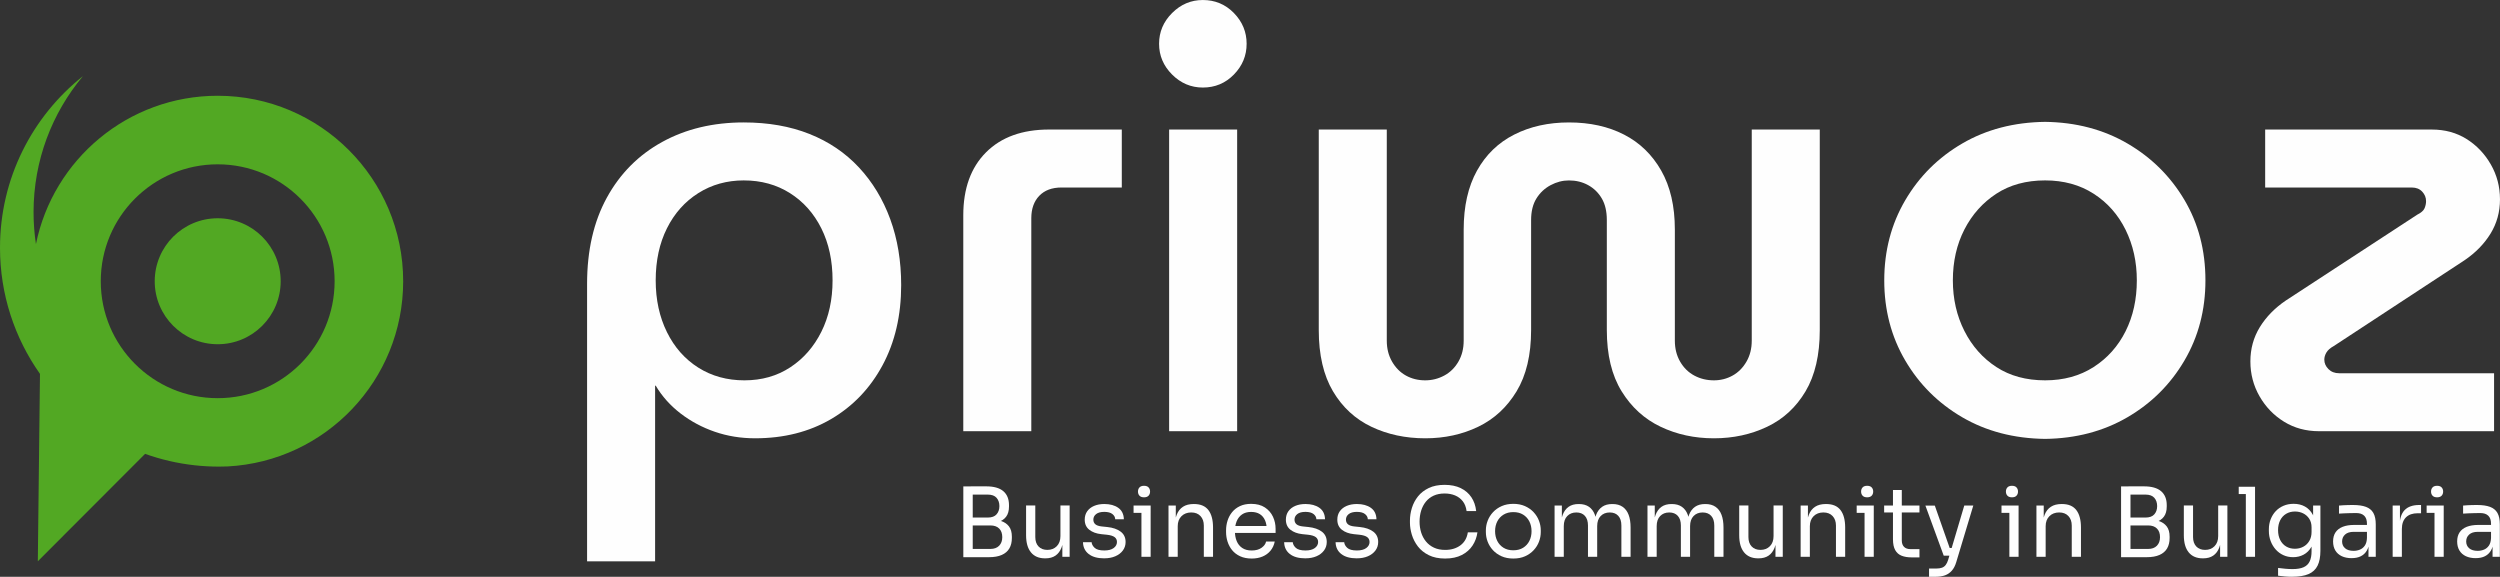 <?xml version="1.0" encoding="UTF-8"?>
<!DOCTYPE svg PUBLIC "-//W3C//DTD SVG 1.1//EN" "http://www.w3.org/Graphics/SVG/1.1/DTD/svg11.dtd">
<!-- Creator: CorelDRAW 2021 (64-Bit) -->
<svg xmlns="http://www.w3.org/2000/svg" xml:space="preserve" width="208.721mm" height="48.154mm" version="1.1" style="shape-rendering:geometricPrecision; text-rendering:geometricPrecision; image-rendering:optimizeQuality; fill-rule:evenodd; clip-rule:evenodd"
viewBox="0 0 2399.61 553.61"
 xmlns:xlink="http://www.w3.org/1999/xlink"
 xmlns:xodm="http://www.corel.com/coreldraw/odm/2003">
 <rect x="0" y="0" width="2399.61" height="553.61" fill="#333333" stroke="none"/>
 <defs>
  <style type="text/css">
   <![CDATA[
    .fil1 {fill:#52A823}
    .fil0 {fill:#FEFEFE;fill-rule:nonzero}
   ]]>
  </style>
 </defs>
 <g id="Слой_x0020_1">
  <path class="fil0" d="M713.97 117.52c23.47,0 44.47,3.69 63.02,11.07 18.55,7.38 34.35,18.07 47.41,32.08 13.06,14 23.09,30.56 30.09,49.68 7,19.11 10.5,40.21 10.5,63.3 0,29.14 -5.96,54.79 -17.88,76.93 -11.92,22.14 -28.39,39.36 -49.39,51.66 -21.01,12.3 -45.33,18.45 -72.96,18.45 -13.63,0 -26.5,-2.08 -38.61,-6.25 -12.11,-4.16 -23.09,-10.03 -32.93,-17.6 -9.84,-7.57 -17.79,-16.46 -23.85,-26.68l-0.57 0 0 168.62 -65.29 0 0 -266.27c0,-32.17 6.34,-59.8 19.02,-82.89 12.68,-23.09 30.37,-40.88 53.08,-53.37 22.71,-12.49 48.83,-18.74 78.35,-18.74zm0 55.64c-16.27,0 -30.85,4.07 -43.72,12.21 -12.87,8.14 -22.9,19.4 -30.09,33.78 -7.19,14.38 -10.79,31.04 -10.79,49.96 0,18.55 3.6,35.11 10.79,49.68 7.19,14.57 17.22,25.93 30.09,34.06 12.87,8.14 27.63,12.21 44.28,12.21 16.65,0 31.32,-4.16 44,-12.49 12.68,-8.33 22.62,-19.68 29.81,-34.06 7.19,-14.38 10.79,-30.85 10.79,-49.39 0,-18.92 -3.6,-35.58 -10.79,-49.96 -7.19,-14.38 -17.22,-25.64 -30.09,-33.78 -12.87,-8.14 -27.63,-12.21 -44.28,-12.21z"/>
  <path id="_1" class="fil0" d="M924.6 413.89l0 -207.23c0,-25.74 7.29,-45.89 21.86,-60.47 14.57,-14.57 34.73,-21.86 60.46,-21.86l69.83 0 0 55.64 -57.91 0c-9.08,0 -16.18,2.65 -21.29,7.95 -5.11,5.3 -7.66,12.49 -7.66,21.57l0 204.39 -65.29 0z"/>
  <path id="_2" class="fil0" d="M1122.18 413.89l0 -289.55 65.29 0 0 289.55 -65.29 0zm32.36 -329.86c-11.36,0 -21.2,-4.16 -29.52,-12.49 -8.33,-8.33 -12.49,-18.17 -12.49,-29.52 0,-11.36 4.16,-21.2 12.49,-29.52 8.33,-8.33 18.17,-12.49 29.52,-12.49 11.73,0 21.67,4.16 29.81,12.49 8.14,8.33 12.21,18.17 12.21,29.52 0,11.35 -4.07,21.2 -12.21,29.52 -8.14,8.33 -18.07,12.49 -29.81,12.49z"/>
  <path id="_3" class="fil0" d="M1368.01 420.7c-18.92,0 -36.15,-3.69 -51.67,-11.07 -15.52,-7.38 -27.82,-18.74 -36.9,-34.06 -9.08,-15.33 -13.63,-34.92 -13.63,-58.76l0 -192.47 65.29 0 0 202.68c0,7.57 1.7,14.29 5.11,20.16 3.41,5.87 7.85,10.31 13.34,13.34 5.49,3.03 11.64,4.54 18.45,4.54 6.43,0 12.49,-1.51 18.17,-4.54 5.68,-3.03 10.22,-7.48 13.63,-13.34 3.41,-5.87 5.11,-12.59 5.11,-20.16l0 -106.74c0,-22.33 4.26,-41.16 12.77,-56.49 8.52,-15.33 20.44,-26.87 35.77,-34.63 15.33,-7.76 32.83,-11.64 52.52,-11.64 20.06,0 37.66,3.88 52.8,11.64 15.14,7.76 27.06,19.3 35.77,34.63 8.71,15.33 13.06,34.16 13.06,56.49l0 106.74c0,7.57 1.7,14.29 5.11,20.16 3.41,5.87 7.95,10.31 13.63,13.34 5.68,3.03 11.92,4.54 18.74,4.54 6.43,0 12.4,-1.51 17.88,-4.54 5.49,-3.03 9.94,-7.48 13.34,-13.34 3.41,-5.87 5.11,-12.59 5.11,-20.16l0 -202.68 65.29 0 0 192.47c0,23.85 -4.54,43.43 -13.63,58.76 -9.08,15.33 -21.39,26.68 -36.9,34.06 -15.52,7.38 -32.55,11.07 -51.1,11.07 -18.55,0 -35.58,-3.69 -51.1,-11.07 -15.52,-7.38 -28.01,-18.74 -37.47,-34.06 -9.46,-15.33 -14.19,-34.92 -14.19,-58.76l0 -105.6c0,-8.33 -1.61,-15.23 -4.83,-20.72 -3.22,-5.49 -7.57,-9.75 -13.06,-12.77 -5.49,-3.03 -11.64,-4.54 -18.45,-4.54 -6.06,0 -11.92,1.51 -17.6,4.54 -5.68,3.03 -10.22,7.29 -13.63,12.77 -3.41,5.49 -5.11,12.4 -5.11,20.72l0 105.6c0,23.85 -4.64,43.43 -13.91,58.76 -9.27,15.33 -21.57,26.68 -36.9,34.06 -15.33,7.38 -32.27,11.07 -50.81,11.07z"/>
  <path id="_4" class="fil0" d="M1963.01 421.27c-29.9,-0.38 -56.4,-7.29 -79.48,-20.72 -23.09,-13.44 -41.35,-31.6 -54.79,-54.5 -13.44,-22.9 -20.15,-48.54 -20.15,-76.93 0,-28.39 6.72,-54.03 20.15,-76.93 13.44,-22.9 31.7,-41.07 54.79,-54.5 23.09,-13.44 49.58,-20.34 79.48,-20.72 29.52,0.38 55.83,7.29 78.92,20.72 23.09,13.44 41.35,31.51 54.79,54.22 13.44,22.71 20.15,48.45 20.15,77.21 0,28.39 -6.72,54.03 -20.15,76.93 -13.44,22.9 -31.7,41.07 -54.79,54.5 -23.09,13.44 -49.39,20.34 -78.92,20.72zm0 -56.21c17.79,0 33.31,-4.26 46.56,-12.77 13.25,-8.52 23.47,-19.97 30.66,-34.35 7.19,-14.38 10.79,-30.66 10.79,-48.83 0,-17.79 -3.6,-33.97 -10.79,-48.54 -7.19,-14.57 -17.41,-26.12 -30.66,-34.63 -13.25,-8.52 -28.77,-12.78 -46.56,-12.78 -18.17,0 -33.78,4.26 -46.84,12.78 -13.06,8.52 -23.28,19.97 -30.66,34.35 -7.38,14.38 -11.07,30.66 -11.07,48.83 0,17.79 3.69,33.97 11.07,48.54 7.38,14.57 17.6,26.12 30.66,34.63 13.06,8.52 28.67,12.77 46.84,12.77z"/>
  <path id="_5" class="fil0" d="M2225.88 413.89c-12.49,0 -23.66,-3.03 -33.5,-9.08 -9.84,-6.06 -17.7,-14.19 -23.56,-24.41 -5.87,-10.22 -8.8,-21.39 -8.8,-33.5 0,-12.11 3.03,-23.09 9.08,-32.93 6.06,-9.84 14.38,-18.36 24.98,-25.55l126.04 -82.32c3.78,-1.89 6.15,-3.97 7.1,-6.25 0.95,-2.27 1.42,-4.54 1.42,-6.81 0,-3.41 -1.23,-6.43 -3.69,-9.08 -2.46,-2.65 -5.77,-3.97 -9.94,-3.97l-140.8 0 0 -55.64 160.1 0c12.49,0 23.56,3.03 33.21,9.08 9.65,6.06 17.41,14.19 23.28,24.41 5.87,10.22 8.8,21.39 8.8,33.5 0,12.11 -3.03,23.09 -9.08,32.93 -6.06,9.84 -14.38,18.36 -24.98,25.55l-125.47 82.32c-3.41,1.89 -5.77,3.97 -7.1,6.25 -1.33,2.27 -1.99,4.54 -1.99,6.81 0,3.41 1.33,6.43 3.97,9.08 2.65,2.65 6.06,3.97 10.22,3.97l148.75 0 0 55.64 -168.05 0z"/>
  <path class="fil0" d="M931.82 534.82l0 -7.92 18.79 0c3.62,0 6.43,-1.03 8.43,-3.09 2,-2.06 2.99,-4.81 2.99,-8.24 0,-3.5 -0.98,-6.25 -2.95,-8.24 -1.97,-2 -4.79,-2.99 -8.48,-2.99l-18.79 0 0 -5.9 17.5 0c4.3,0 8.09,0.52 11.38,1.57 3.28,1.04 5.86,2.78 7.74,5.2 1.87,2.43 2.81,5.73 2.81,9.9l0 1.29c0,3.93 -0.8,7.26 -2.4,9.99 -1.6,2.73 -4.02,4.82 -7.28,6.26 -3.25,1.44 -7.34,2.16 -12.25,2.16l-17.5 0zm-7.18 0l0 -67.98 9.03 0 0 67.98 -9.03 0zm7.18 -32.15l0 -5.9 16.3 0c3.81,0 6.62,-1.03 8.43,-3.09 1.81,-2.06 2.72,-4.68 2.72,-7.88 0,-3.25 -0.91,-5.91 -2.72,-7.97 -1.81,-2.06 -4.62,-3.09 -8.43,-3.09l-16.3 0 0 -7.92 14.74 0c7.37,0 12.86,1.55 16.49,4.65 3.62,3.1 5.43,7.57 5.43,13.4l0 1.29c0,4.11 -0.92,7.38 -2.76,9.81 -1.84,2.43 -4.41,4.15 -7.69,5.16 -3.29,1.01 -7.11,1.52 -11.47,1.52l-14.74 0z"/>
  <path id="_1_0" class="fil0" d="M1003.03 535.92c-5.83,0 -10.32,-1.9 -13.45,-5.71 -3.13,-3.81 -4.7,-9.3 -4.7,-16.49l0 -28.56 8.84 0 0 30.31c0,3.87 1.05,6.89 3.13,9.07 2.09,2.18 4.91,3.27 8.47,3.27 3.68,0 6.69,-1.18 9.03,-3.55 2.33,-2.36 3.5,-5.6 3.5,-9.72l0 -29.38 8.84 0 0 49.28 -7 0 0 -21.09 1.1 0c0,4.85 -0.64,8.95 -1.93,12.3 -1.29,3.35 -3.21,5.9 -5.76,7.65 -2.55,1.75 -5.79,2.63 -9.72,2.63l-0.37 0z"/>
  <path id="_2_1" class="fil0" d="M1059.95 535.92c-6.45,0 -11.44,-1.38 -14.97,-4.15 -3.53,-2.76 -5.36,-6.54 -5.48,-11.33l8.29 0c0.12,1.9 1.09,3.7 2.9,5.39 1.81,1.69 4.9,2.53 9.26,2.53 3.93,0 6.94,-0.78 9.03,-2.35 2.09,-1.57 3.13,-3.48 3.13,-5.76 0,-2.03 -0.77,-3.61 -2.3,-4.74 -1.54,-1.14 -4.02,-1.89 -7.46,-2.26l-5.34 -0.55c-4.67,-0.49 -8.48,-1.89 -11.42,-4.19 -2.95,-2.3 -4.42,-5.54 -4.42,-9.72 0,-3.13 0.8,-5.82 2.39,-8.06 1.6,-2.24 3.81,-3.96 6.63,-5.16 2.82,-1.2 6.08,-1.8 9.76,-1.8 5.53,0 10.01,1.23 13.45,3.68 3.44,2.46 5.22,6.11 5.34,10.96l-8.29 0c-0.06,-1.96 -0.97,-3.64 -2.72,-5.02 -1.75,-1.38 -4.34,-2.07 -7.78,-2.07 -3.44,0 -6.05,0.71 -7.83,2.12 -1.78,1.41 -2.67,3.19 -2.67,5.34 0,1.84 0.63,3.32 1.89,4.42 1.26,1.1 3.33,1.81 6.22,2.12l5.34 0.55c5.28,0.55 9.52,2.01 12.71,4.38 3.19,2.36 4.79,5.7 4.79,9.99 0,3.07 -0.88,5.79 -2.63,8.15 -1.75,2.36 -4.16,4.21 -7.23,5.53 -3.07,1.32 -6.6,1.98 -10.59,1.98z"/>
  <path id="_3_2" class="fil0" d="M1095.6 534.45l0 -49.19 8.84 0 0 49.19 -8.84 0zm-7.55 -42.19l0 -7 16.4 0 0 7 -16.4 0zm10.04 -14.92c-1.97,0 -3.42,-0.52 -4.38,-1.57 -0.95,-1.04 -1.43,-2.36 -1.43,-3.96 0,-1.6 0.48,-2.92 1.43,-3.96 0.95,-1.04 2.41,-1.57 4.38,-1.57 1.96,0 3.42,0.52 4.37,1.57 0.95,1.04 1.43,2.36 1.43,3.96 0,1.6 -0.48,2.92 -1.43,3.96 -0.95,1.04 -2.41,1.57 -4.37,1.57z"/>
  <path id="_4_3" class="fil0" d="M1121.58 534.45l0 -49.19 7 0 0 21.09 -1.1 0c0,-4.85 0.66,-8.95 1.98,-12.3 1.32,-3.35 3.33,-5.9 6.03,-7.65 2.7,-1.75 6.11,-2.62 10.22,-2.62l0.37 0c6.2,0 10.79,1.93 13.77,5.8 2.98,3.87 4.47,9.46 4.47,16.76l0 28.09 -8.84 0 0 -29.94c0,-3.81 -1.07,-6.86 -3.22,-9.17 -2.15,-2.3 -5.1,-3.45 -8.84,-3.45 -3.87,0 -7,1.2 -9.4,3.59 -2.39,2.4 -3.59,5.59 -3.59,9.58l0 29.38 -8.84 0z"/>
  <path id="_5_4" class="fil0" d="M1201.44 536.11c-4.3,0 -8.01,-0.74 -11.15,-2.21 -3.13,-1.47 -5.68,-3.42 -7.65,-5.85 -1.96,-2.43 -3.42,-5.14 -4.38,-8.15 -0.95,-3.01 -1.43,-6.08 -1.43,-9.21l0 -1.66c0,-3.19 0.48,-6.29 1.43,-9.3 0.95,-3.01 2.41,-5.73 4.38,-8.15 1.96,-2.43 4.47,-4.36 7.51,-5.8 3.04,-1.44 6.62,-2.16 10.73,-2.16 5.34,0 9.75,1.15 13.22,3.45 3.47,2.3 6.05,5.27 7.74,8.89 1.69,3.62 2.53,7.49 2.53,11.61l0 3.96 -43.66 0 0 -6.63 37.21 0 -2.03 3.59c0,-3.5 -0.55,-6.53 -1.66,-9.07 -1.11,-2.55 -2.76,-4.53 -4.97,-5.94 -2.21,-1.41 -5,-2.12 -8.38,-2.12 -3.5,0 -6.4,0.8 -8.7,2.39 -2.3,1.6 -4.02,3.78 -5.16,6.54 -1.14,2.76 -1.7,5.96 -1.7,9.58 0,3.5 0.57,6.65 1.7,9.44 1.14,2.79 2.9,5 5.3,6.63 2.39,1.63 5.43,2.44 9.12,2.44 3.87,0 7.02,-0.86 9.44,-2.58 2.43,-1.72 3.88,-3.72 4.38,-5.99l8.29 0c-0.67,3.38 -2.03,6.29 -4.05,8.75 -2.03,2.46 -4.58,4.33 -7.65,5.62 -3.07,1.29 -6.54,1.93 -10.41,1.93z"/>
  <path id="_6" class="fil0" d="M1253.03 535.92c-6.45,0 -11.44,-1.38 -14.97,-4.15 -3.53,-2.76 -5.36,-6.54 -5.48,-11.33l8.29 0c0.12,1.9 1.09,3.7 2.9,5.39 1.81,1.69 4.9,2.53 9.26,2.53 3.93,0 6.94,-0.78 9.03,-2.35 2.09,-1.57 3.13,-3.48 3.13,-5.76 0,-2.03 -0.77,-3.61 -2.3,-4.74 -1.54,-1.14 -4.02,-1.89 -7.46,-2.26l-5.34 -0.55c-4.67,-0.49 -8.48,-1.89 -11.42,-4.19 -2.95,-2.3 -4.42,-5.54 -4.42,-9.72 0,-3.13 0.8,-5.82 2.39,-8.06 1.6,-2.24 3.81,-3.96 6.63,-5.16 2.82,-1.2 6.08,-1.8 9.76,-1.8 5.53,0 10.01,1.23 13.45,3.68 3.44,2.46 5.22,6.11 5.34,10.96l-8.29 0c-0.06,-1.96 -0.97,-3.64 -2.72,-5.02 -1.75,-1.38 -4.34,-2.07 -7.78,-2.07 -3.44,0 -6.05,0.71 -7.83,2.12 -1.78,1.41 -2.67,3.19 -2.67,5.34 0,1.84 0.63,3.32 1.89,4.42 1.26,1.1 3.33,1.81 6.22,2.12l5.34 0.55c5.28,0.55 9.52,2.01 12.71,4.38 3.19,2.36 4.79,5.7 4.79,9.99 0,3.07 -0.88,5.79 -2.63,8.15 -1.75,2.36 -4.16,4.21 -7.23,5.53 -3.07,1.32 -6.6,1.98 -10.59,1.98z"/>
  <path id="_7" class="fil0" d="M1302.4 535.92c-6.45,0 -11.44,-1.38 -14.97,-4.15 -3.53,-2.76 -5.36,-6.54 -5.48,-11.33l8.29 0c0.12,1.9 1.09,3.7 2.9,5.39 1.81,1.69 4.9,2.53 9.26,2.53 3.93,0 6.94,-0.78 9.03,-2.35 2.09,-1.57 3.13,-3.48 3.13,-5.76 0,-2.03 -0.77,-3.61 -2.3,-4.74 -1.54,-1.14 -4.02,-1.89 -7.46,-2.26l-5.34 -0.55c-4.67,-0.49 -8.48,-1.89 -11.42,-4.19 -2.95,-2.3 -4.42,-5.54 -4.42,-9.72 0,-3.13 0.8,-5.82 2.39,-8.06 1.6,-2.24 3.81,-3.96 6.63,-5.16 2.82,-1.2 6.08,-1.8 9.76,-1.8 5.53,0 10.01,1.23 13.45,3.68 3.44,2.46 5.22,6.11 5.34,10.96l-8.29 0c-0.06,-1.96 -0.97,-3.64 -2.72,-5.02 -1.75,-1.38 -4.34,-2.07 -7.78,-2.07 -3.44,0 -6.05,0.71 -7.83,2.12 -1.78,1.41 -2.67,3.19 -2.67,5.34 0,1.84 0.63,3.32 1.89,4.42 1.26,1.1 3.33,1.81 6.22,2.12l5.34 0.55c5.28,0.55 9.52,2.01 12.71,4.38 3.19,2.36 4.79,5.7 4.79,9.99 0,3.07 -0.88,5.79 -2.63,8.15 -1.75,2.36 -4.16,4.21 -7.23,5.53 -3.07,1.32 -6.6,1.98 -10.59,1.98z"/>
  <path id="_8" class="fil0" d="M1387.14 536.11c-6.14,0 -11.38,-1.07 -15.71,-3.22 -4.33,-2.15 -7.81,-4.94 -10.46,-8.38 -2.64,-3.44 -4.57,-7.17 -5.8,-11.19 -1.23,-4.02 -1.84,-7.91 -1.84,-11.65l0 -2.03c0,-4.05 0.63,-8.11 1.89,-12.16 1.26,-4.05 3.21,-7.74 5.85,-11.05 2.64,-3.32 6.08,-5.99 10.32,-8.01 4.24,-2.03 9.3,-3.04 15.2,-3.04 6.02,0 11.18,1.04 15.47,3.13 4.3,2.09 7.71,5 10.23,8.75 2.52,3.75 4.05,8.17 4.61,13.26l-9.21 0c-0.49,-3.81 -1.72,-6.95 -3.68,-9.44 -1.96,-2.49 -4.44,-4.34 -7.42,-5.57 -2.98,-1.23 -6.31,-1.84 -9.99,-1.84 -3.99,0 -7.49,0.69 -10.5,2.07 -3.01,1.38 -5.51,3.32 -7.51,5.8 -2,2.49 -3.5,5.36 -4.51,8.61 -1.01,3.25 -1.52,6.79 -1.52,10.59 0,3.62 0.51,7.06 1.52,10.32 1.01,3.25 2.55,6.14 4.61,8.66 2.06,2.52 4.62,4.5 7.69,5.94 3.07,1.44 6.66,2.16 10.78,2.16 5.77,0 10.62,-1.44 14.55,-4.33 3.93,-2.89 6.33,-7.06 7.18,-12.53l9.21 0c-0.62,4.61 -2.16,8.81 -4.65,12.62 -2.49,3.81 -5.93,6.85 -10.32,9.12 -4.39,2.27 -9.72,3.41 -15.98,3.41z"/>
  <path id="_9" class="fil0" d="M1452.54 536.11c-4.3,0 -8.08,-0.74 -11.33,-2.21 -3.25,-1.47 -6,-3.42 -8.24,-5.85 -2.24,-2.43 -3.93,-5.14 -5.07,-8.15 -1.14,-3.01 -1.7,-6.08 -1.7,-9.21l0 -1.66c0,-3.13 0.58,-6.22 1.75,-9.26 1.17,-3.04 2.89,-5.77 5.16,-8.2 2.27,-2.43 5.04,-4.36 8.29,-5.8 3.25,-1.44 6.97,-2.16 11.15,-2.16 4.18,0 7.89,0.72 11.15,2.16 3.25,1.44 6.02,3.38 8.29,5.8 2.27,2.43 3.99,5.16 5.16,8.2 1.17,3.04 1.75,6.13 1.75,9.26l0 1.66c0,3.13 -0.57,6.2 -1.7,9.21 -1.14,3.01 -2.82,5.73 -5.07,8.15 -2.24,2.42 -4.99,4.37 -8.24,5.85 -3.25,1.47 -7.03,2.21 -11.33,2.21zm0 -7.92c3.68,0 6.83,-0.81 9.44,-2.44 2.61,-1.63 4.61,-3.82 5.99,-6.59 1.38,-2.76 2.07,-5.86 2.07,-9.3 0,-3.5 -0.71,-6.63 -2.12,-9.4 -1.41,-2.76 -3.42,-4.94 -6.03,-6.54 -2.61,-1.6 -5.73,-2.39 -9.35,-2.39 -3.56,0 -6.66,0.8 -9.3,2.39 -2.64,1.6 -4.67,3.78 -6.08,6.54 -1.41,2.76 -2.12,5.9 -2.12,9.4 0,3.44 0.69,6.54 2.07,9.3 1.38,2.76 3.38,4.96 5.99,6.59 2.61,1.63 5.76,2.44 9.44,2.44z"/>
  <path id="_10" class="fil0" d="M1492.15 534.45l0 -49.19 7 0 0 21.09 -1.1 0c0,-4.79 0.63,-8.86 1.89,-12.2 1.26,-3.35 3.15,-5.91 5.66,-7.69 2.52,-1.78 5.71,-2.67 9.58,-2.67l0.37 0c3.87,0 7.08,0.89 9.63,2.67 2.55,1.78 4.44,4.35 5.66,7.69 1.23,3.35 1.84,7.41 1.84,12.2l-2.58 0c0,-4.79 0.64,-8.86 1.93,-12.2 1.29,-3.35 3.21,-5.91 5.76,-7.69 2.55,-1.78 5.76,-2.67 9.63,-2.67l0.37 0c3.87,0 7.09,0.89 9.67,2.67 2.58,1.78 4.5,4.35 5.76,7.69 1.26,3.35 1.89,7.41 1.89,12.2l0 28.09 -8.84 0 0 -30.03c0,-3.99 -0.98,-7.08 -2.95,-9.26 -1.96,-2.18 -4.7,-3.27 -8.2,-3.27 -3.62,0 -6.54,1.15 -8.75,3.45 -2.21,2.3 -3.32,5.51 -3.32,9.63l0 29.48 -8.84 0 0 -30.03c0,-3.99 -0.98,-7.08 -2.95,-9.26 -1.96,-2.18 -4.7,-3.27 -8.2,-3.27 -3.62,0 -6.54,1.15 -8.75,3.45 -2.21,2.3 -3.32,5.51 -3.32,9.63l0 29.48 -8.84 0z"/>
  <path id="_11" class="fil0" d="M1581.32 534.45l0 -49.19 7 0 0 21.09 -1.1 0c0,-4.79 0.63,-8.86 1.89,-12.2 1.26,-3.35 3.15,-5.91 5.66,-7.69 2.52,-1.78 5.71,-2.67 9.58,-2.67l0.37 0c3.87,0 7.08,0.89 9.63,2.67 2.55,1.78 4.44,4.35 5.66,7.69 1.23,3.35 1.84,7.41 1.84,12.2l-2.58 0c0,-4.79 0.64,-8.86 1.93,-12.2 1.29,-3.35 3.21,-5.91 5.76,-7.69 2.55,-1.78 5.76,-2.67 9.63,-2.67l0.37 0c3.87,0 7.09,0.89 9.67,2.67 2.58,1.78 4.5,4.35 5.76,7.69 1.26,3.35 1.89,7.41 1.89,12.2l0 28.09 -8.84 0 0 -30.03c0,-3.99 -0.98,-7.08 -2.95,-9.26 -1.96,-2.18 -4.7,-3.27 -8.2,-3.27 -3.62,0 -6.54,1.15 -8.75,3.45 -2.21,2.3 -3.32,5.51 -3.32,9.63l0 29.48 -8.84 0 0 -30.03c0,-3.99 -0.98,-7.08 -2.95,-9.26 -1.96,-2.18 -4.7,-3.27 -8.2,-3.27 -3.62,0 -6.54,1.15 -8.75,3.45 -2.21,2.3 -3.32,5.51 -3.32,9.63l0 29.48 -8.84 0z"/>
  <path id="_12" class="fil0" d="M1687.52 535.92c-5.83,0 -10.32,-1.9 -13.45,-5.71 -3.13,-3.81 -4.7,-9.3 -4.7,-16.49l0 -28.56 8.84 0 0 30.31c0,3.87 1.05,6.89 3.13,9.07 2.09,2.18 4.91,3.27 8.47,3.27 3.68,0 6.69,-1.18 9.03,-3.55 2.33,-2.36 3.5,-5.6 3.5,-9.72l0 -29.38 8.84 0 0 49.28 -7 0 0 -21.09 1.1 0c0,4.85 -0.64,8.95 -1.93,12.3 -1.29,3.35 -3.21,5.9 -5.76,7.65 -2.55,1.75 -5.79,2.63 -9.72,2.63l-0.37 0z"/>
  <path id="_13" class="fil0" d="M1728.33 534.45l0 -49.19 7 0 0 21.09 -1.1 0c0,-4.85 0.66,-8.95 1.98,-12.3 1.32,-3.35 3.33,-5.9 6.03,-7.65 2.7,-1.75 6.11,-2.62 10.22,-2.62l0.37 0c6.2,0 10.79,1.93 13.77,5.8 2.98,3.87 4.47,9.46 4.47,16.76l0 28.09 -8.84 0 0 -29.94c0,-3.81 -1.07,-6.86 -3.22,-9.17 -2.15,-2.3 -5.1,-3.45 -8.84,-3.45 -3.87,0 -7,1.2 -9.4,3.59 -2.39,2.4 -3.59,5.59 -3.59,9.58l0 29.38 -8.84 0z"/>
  <path id="_14" class="fil0" d="M1789.68 534.45l0 -49.19 8.84 0 0 49.19 -8.84 0zm-7.55 -42.19l0 -7 16.4 0 0 7 -16.4 0zm10.04 -14.92c-1.97,0 -3.42,-0.52 -4.38,-1.57 -0.95,-1.04 -1.43,-2.36 -1.43,-3.96 0,-1.6 0.48,-2.92 1.43,-3.96 0.95,-1.04 2.41,-1.57 4.38,-1.57 1.96,0 3.42,0.52 4.37,1.57 0.95,1.04 1.43,2.36 1.43,3.96 0,1.6 -0.48,2.92 -1.43,3.96 -0.95,1.04 -2.41,1.57 -4.37,1.57z"/>
  <path id="_15" class="fil0" d="M1834.82 535c-3.68,0 -6.86,-0.52 -9.53,-1.57 -2.67,-1.04 -4.73,-2.84 -6.17,-5.39 -1.44,-2.55 -2.16,-6 -2.16,-10.36l0 -47.35 8.47 0 0 48.45c0,2.64 0.72,4.68 2.16,6.13 1.44,1.44 3.48,2.16 6.13,2.16l8.66 0 0 7.92 -7.55 0zm-26.34 -43.11l0 -6.63 33.9 0 0 6.63 -33.9 0z"/>
  <path id="_16" class="fil0" d="M1851.58 553.61l0 -7.92 7.09 0c2.09,0 3.85,-0.26 5.3,-0.78 1.44,-0.52 2.64,-1.4 3.59,-2.63 0.95,-1.23 1.73,-2.85 2.35,-4.88l15.48 -52.14 8.66 0 -16.4 54.44c-0.98,3.25 -2.36,5.91 -4.14,7.97 -1.78,2.06 -3.95,3.56 -6.49,4.51 -2.55,0.95 -5.51,1.43 -8.89,1.43l-6.54 0zm15.01 -20.26l0 -7.37 10.69 0 0 7.37 -10.69 0zm-0.92 0l-17.59 -48.08 9.03 0 16.86 48.08 -8.29 0z"/>
  <path id="_17" class="fil0" d="M1928.68 534.45l0 -49.19 8.84 0 0 49.19 -8.84 0zm-7.55 -42.19l0 -7 16.4 0 0 7 -16.4 0zm10.04 -14.92c-1.97,0 -3.42,-0.52 -4.38,-1.57 -0.95,-1.04 -1.43,-2.36 -1.43,-3.96 0,-1.6 0.48,-2.92 1.43,-3.96 0.95,-1.04 2.41,-1.57 4.38,-1.57 1.96,0 3.42,0.52 4.37,1.57 0.95,1.04 1.43,2.36 1.43,3.96 0,1.6 -0.48,2.92 -1.43,3.96 -0.95,1.04 -2.41,1.57 -4.37,1.57z"/>
  <path id="_18" class="fil0" d="M1954.66 534.45l0 -49.19 7 0 0 21.09 -1.1 0c0,-4.85 0.66,-8.95 1.98,-12.3 1.32,-3.35 3.33,-5.9 6.03,-7.65 2.7,-1.75 6.11,-2.62 10.22,-2.62l0.37 0c6.2,0 10.79,1.93 13.77,5.8 2.98,3.87 4.47,9.46 4.47,16.76l0 28.09 -8.84 0 0 -29.94c0,-3.81 -1.07,-6.86 -3.22,-9.17 -2.15,-2.3 -5.1,-3.45 -8.84,-3.45 -3.87,0 -7,1.2 -9.4,3.59 -2.39,2.4 -3.59,5.59 -3.59,9.58l0 29.38 -8.84 0z"/>
  <path id="_19" class="fil0" d="M2043.08 534.82l0 -7.92 18.79 0c3.62,0 6.43,-1.03 8.43,-3.09 2,-2.06 2.99,-4.81 2.99,-8.24 0,-3.5 -0.98,-6.25 -2.95,-8.24 -1.97,-2 -4.79,-2.99 -8.48,-2.99l-18.79 0 0 -5.9 17.5 0c4.3,0 8.09,0.52 11.38,1.57 3.28,1.04 5.86,2.78 7.74,5.2 1.87,2.43 2.81,5.73 2.81,9.9l0 1.29c0,3.93 -0.8,7.26 -2.4,9.99 -1.6,2.73 -4.02,4.82 -7.28,6.26 -3.25,1.44 -7.34,2.16 -12.25,2.16l-17.5 0zm-7.18 0l0 -67.98 9.03 0 0 67.98 -9.03 0zm7.18 -32.15l0 -5.9 16.3 0c3.81,0 6.62,-1.03 8.43,-3.09 1.81,-2.06 2.72,-4.68 2.72,-7.88 0,-3.25 -0.91,-5.91 -2.72,-7.97 -1.81,-2.06 -4.62,-3.09 -8.43,-3.09l-16.3 0 0 -7.92 14.74 0c7.37,0 12.86,1.55 16.49,4.65 3.62,3.1 5.43,7.57 5.43,13.4l0 1.29c0,4.11 -0.92,7.38 -2.76,9.81 -1.84,2.43 -4.41,4.15 -7.69,5.16 -3.29,1.01 -7.11,1.52 -11.47,1.52l-14.74 0z"/>
  <path id="_20" class="fil0" d="M2114.29 535.92c-5.83,0 -10.32,-1.9 -13.45,-5.71 -3.13,-3.81 -4.7,-9.3 -4.7,-16.49l0 -28.56 8.84 0 0 30.31c0,3.87 1.05,6.89 3.13,9.07 2.09,2.18 4.91,3.27 8.47,3.27 3.68,0 6.69,-1.18 9.03,-3.55 2.33,-2.36 3.5,-5.6 3.5,-9.72l0 -29.38 8.84 0 0 49.28 -7 0 0 -21.09 1.1 0c0,4.85 -0.64,8.95 -1.93,12.3 -1.29,3.35 -3.21,5.9 -5.76,7.65 -2.55,1.75 -5.79,2.63 -9.72,2.63l-0.37 0z"/>
  <path id="_21" class="fil0" d="M2155.65 534.45l0 -67.24 8.84 0 0 67.24 -8.84 0zm-6.82 -60.24l0 -7 15.66 0 0 7 -15.66 0z"/>
  <path id="_22" class="fil0" d="M2200.05 553.61c-2.27,0 -4.56,-0.09 -6.86,-0.28 -2.3,-0.18 -4.5,-0.43 -6.59,-0.74l0 -7.46c2.21,0.31 4.53,0.57 6.95,0.78 2.43,0.21 4.71,0.32 6.86,0.32 4.48,0 8.06,-0.6 10.73,-1.8 2.67,-1.2 4.61,-3.07 5.8,-5.62 1.2,-2.55 1.8,-5.82 1.8,-9.81l0 -9.4 2.95 -7c-0.19,4.97 -1.23,9.1 -3.13,12.39 -1.9,3.29 -4.37,5.74 -7.41,7.37 -3.04,1.63 -6.4,2.44 -10.09,2.44 -3.44,0 -6.59,-0.66 -9.44,-1.98 -2.86,-1.32 -5.31,-3.15 -7.37,-5.48 -2.06,-2.33 -3.65,-5.02 -4.79,-8.06 -1.14,-3.04 -1.7,-6.25 -1.7,-9.63l0 -1.66c0,-3.44 0.58,-6.65 1.75,-9.63 1.17,-2.98 2.79,-5.57 4.88,-7.78 2.09,-2.21 4.59,-3.93 7.51,-5.16 2.92,-1.23 6.13,-1.84 9.63,-1.84 4.11,0 7.74,0.87 10.87,2.62 3.13,1.75 5.6,4.3 7.42,7.65 1.81,3.35 2.81,7.45 2.99,12.3l-2.58 0.09 0 -21 7 0 0 43.39c0,5.9 -0.91,10.67 -2.72,14.32 -1.81,3.65 -4.7,6.34 -8.66,8.06 -3.96,1.72 -9.23,2.58 -15.8,2.58zm2.67 -26.9c2.95,0 5.63,-0.64 8.06,-1.93 2.43,-1.29 4.36,-3.15 5.8,-5.57 1.44,-2.43 2.16,-5.33 2.16,-8.71l0 -4.24c0,-3.32 -0.75,-6.11 -2.26,-8.38 -1.5,-2.27 -3.45,-3.99 -5.85,-5.16 -2.39,-1.17 -5,-1.75 -7.83,-1.75 -3.19,0 -6.02,0.74 -8.48,2.21 -2.46,1.47 -4.36,3.55 -5.71,6.22 -1.35,2.67 -2.03,5.82 -2.03,9.44 0,3.62 0.69,6.79 2.07,9.49 1.38,2.7 3.28,4.77 5.71,6.22 2.43,1.44 5.2,2.16 8.34,2.16z"/>
  <path id="_23" class="fil0" d="M2273.37 534.45l0 -14.74 -1.47 0 0 -17.04c0,-3.38 -0.87,-5.93 -2.63,-7.65 -1.75,-1.72 -4.31,-2.58 -7.69,-2.58 -1.9,0 -3.87,0.03 -5.9,0.09 -2.03,0.06 -3.96,0.12 -5.8,0.19 -1.84,0.06 -3.44,0.15 -4.79,0.28l0 -7.74c1.35,-0.12 2.78,-0.23 4.28,-0.32 1.5,-0.09 3.05,-0.15 4.65,-0.18 1.6,-0.03 3.13,-0.05 4.61,-0.05 5.04,0 9.15,0.6 12.34,1.8 3.19,1.2 5.56,3.15 7.09,5.85 1.53,2.7 2.3,6.36 2.3,10.96l0 31.13 -7 0zm-16.12 1.29c-3.68,0 -6.86,-0.63 -9.53,-1.89 -2.67,-1.26 -4.73,-3.09 -6.17,-5.48 -1.44,-2.39 -2.16,-5.28 -2.16,-8.66 0,-3.5 0.78,-6.42 2.35,-8.75 1.57,-2.33 3.85,-4.1 6.86,-5.3 3.01,-1.2 6.63,-1.8 10.87,-1.8l13.36 0 0 6.63 -13.72 0c-3.56,0 -6.29,0.86 -8.2,2.58 -1.9,1.72 -2.86,3.93 -2.86,6.63 0,2.7 0.95,4.88 2.86,6.54 1.9,1.66 4.64,2.49 8.2,2.49 2.09,0 4.08,-0.38 5.99,-1.15 1.9,-0.77 3.48,-2.06 4.74,-3.87 1.26,-1.81 1.95,-4.31 2.07,-7.51l2.39 3.5c-0.31,3.5 -1.15,6.43 -2.53,8.8 -1.38,2.36 -3.28,4.16 -5.71,5.39 -2.43,1.23 -5.36,1.84 -8.8,1.84z"/>
  <path id="_24" class="fil0" d="M2296.58 534.45l0 -49.19 7 0 0 20.27 -0.37 0c0,-7.19 1.58,-12.45 4.74,-15.8 3.16,-3.35 7.91,-5.02 14.23,-5.02l1.66 0 0 7.92 -3.13 0c-4.91,0 -8.69,1.3 -11.33,3.91 -2.64,2.61 -3.96,6.37 -3.96,11.28l0 26.62 -8.84 0z"/>
  <path id="_25" class="fil0" d="M2336.74 534.45l0 -49.19 8.84 0 0 49.19 -8.84 0zm-7.55 -42.19l0 -7 16.4 0 0 7 -16.4 0zm10.04 -14.92c-1.97,0 -3.42,-0.52 -4.38,-1.57 -0.95,-1.04 -1.43,-2.36 -1.43,-3.96 0,-1.6 0.48,-2.92 1.43,-3.96 0.95,-1.04 2.41,-1.57 4.38,-1.57 1.96,0 3.42,0.52 4.37,1.57 0.95,1.04 1.43,2.36 1.43,3.96 0,1.6 -0.48,2.92 -1.43,3.96 -0.95,1.04 -2.41,1.57 -4.37,1.57z"/>
  <path id="_26" class="fil0" d="M2392.47 534.45l0 -14.74 -1.47 0 0 -17.04c0,-3.38 -0.87,-5.93 -2.63,-7.65 -1.75,-1.72 -4.31,-2.58 -7.69,-2.58 -1.9,0 -3.87,0.03 -5.9,0.09 -2.03,0.06 -3.96,0.12 -5.8,0.19 -1.84,0.06 -3.44,0.15 -4.79,0.28l0 -7.74c1.35,-0.12 2.78,-0.23 4.28,-0.32 1.5,-0.09 3.05,-0.15 4.65,-0.18 1.6,-0.03 3.13,-0.05 4.61,-0.05 5.04,0 9.15,0.6 12.34,1.8 3.19,1.2 5.56,3.15 7.09,5.85 1.53,2.7 2.3,6.36 2.3,10.96l0 31.13 -7 0zm-16.12 1.29c-3.68,0 -6.86,-0.63 -9.53,-1.89 -2.67,-1.26 -4.73,-3.09 -6.17,-5.48 -1.44,-2.39 -2.16,-5.28 -2.16,-8.66 0,-3.5 0.78,-6.42 2.35,-8.75 1.57,-2.33 3.85,-4.1 6.86,-5.3 3.01,-1.2 6.63,-1.8 10.87,-1.8l13.36 0 0 6.63 -13.72 0c-3.56,0 -6.29,0.86 -8.2,2.58 -1.9,1.72 -2.86,3.93 -2.86,6.63 0,2.7 0.95,4.88 2.86,6.54 1.9,1.66 4.64,2.49 8.2,2.49 2.09,0 4.08,-0.38 5.99,-1.15 1.9,-0.77 3.48,-2.06 4.74,-3.87 1.26,-1.81 1.95,-4.31 2.07,-7.51l2.39 3.5c-0.31,3.5 -1.15,6.43 -2.53,8.8 -1.38,2.36 -3.28,4.16 -5.71,5.39 -2.43,1.23 -5.36,1.84 -8.8,1.84z"/>
  <g id="_2632299139440">
   <path class="fil1" d="M-0 237.77c0,45.09 14.2,86.86 38.37,121.08l-2.07 179.9 102.96 -103.12c15.14,5.42 31.09,9.15 47.62,10.97 0.04,0.01 0.08,0.01 0.12,0.02 7.59,0.83 15.3,1.25 23.11,1.25 2.8,0 5.58,-0.06 8.35,-0.16 93.9,-4.94 168.52,-82.64 168.52,-177.77 0,-98.32 -79.7,-178.02 -178.02,-178.02 -86.13,0 -157.97,61.16 -174.46,142.42 -1.51,-10 -2.3,-20.25 -2.3,-30.67 0,-49.67 17.79,-95.19 47.35,-130.53 -48.46,38.48 -79.55,97.93 -79.55,164.63zm96.72 32.18c0,-61.99 50.25,-112.23 112.23,-112.23 61.99,0 112.23,50.25 112.23,112.23 0,61.99 -50.25,112.23 -112.23,112.23 -61.99,0 -112.23,-50.25 -112.23,-112.23z"/>
   <path class="fil1" d="M148.51 269.95c0,33.39 27.06,60.45 60.45,60.45 33.39,0 60.45,-27.06 60.45,-60.45 0,-33.39 -27.06,-60.45 -60.45,-60.45 -33.39,0 -60.45,27.06 -60.45,60.45z"/>
  </g>
 </g>
</svg>
